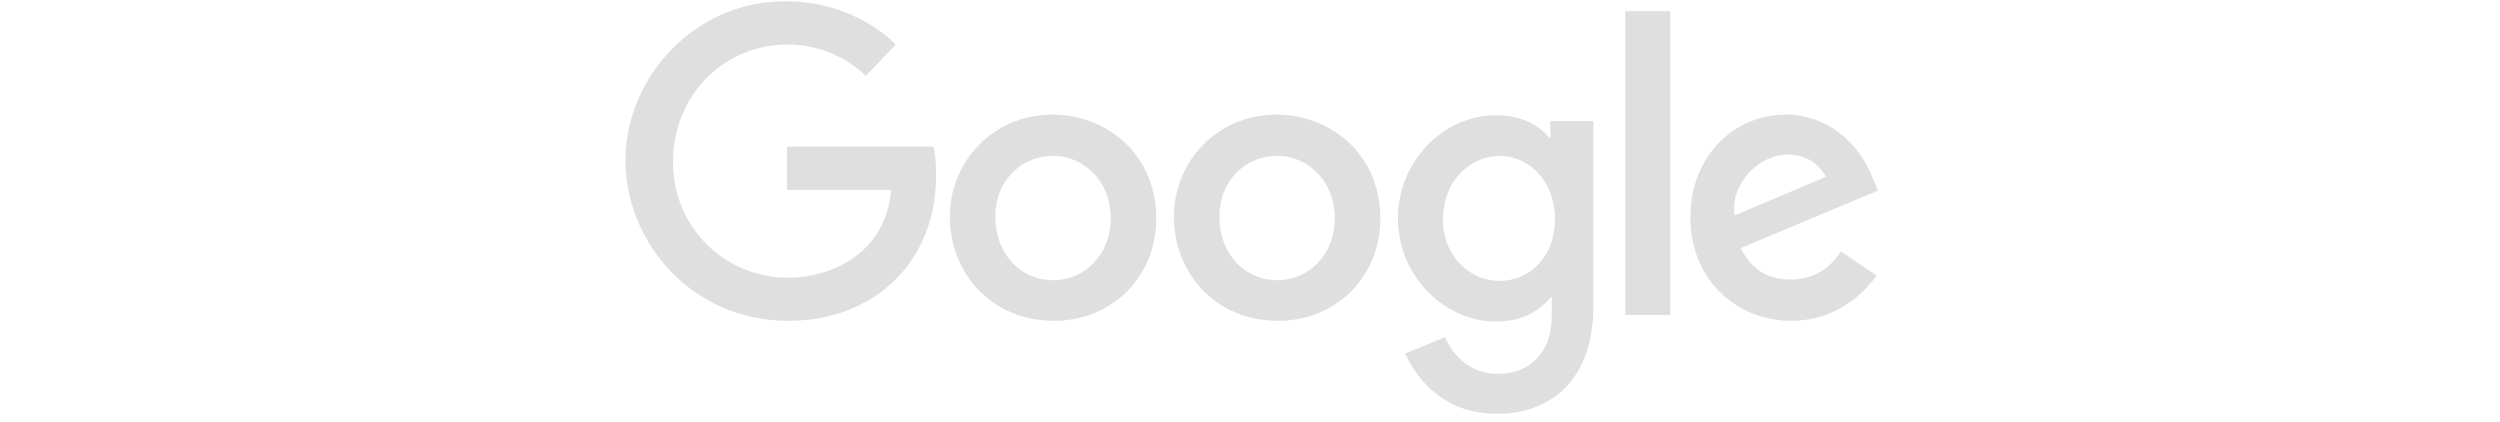 <svg width="231" height="39" viewBox="0 0 231 39" fill="none" xmlns="http://www.w3.org/2000/svg">
<path d="M86.258 13.552H72.716V17.545H82.346C81.865 23.172 77.17 25.652 72.776 25.652C67.119 25.652 62.184 21.175 62.184 14.944C62.184 8.833 66.878 4.114 72.776 4.114C77.351 4.114 79.999 7.018 79.999 7.018L82.767 4.114C82.767 4.114 79.156 0.121 72.596 0.121C64.23 0.06 57.79 7.139 57.79 14.822C57.79 22.325 63.869 29.645 72.837 29.645C80.721 29.645 86.499 24.261 86.499 16.214C86.499 14.52 86.258 13.552 86.258 13.552Z" fill="#DFDFDF"/>
<path fill-rule="evenodd" clip-rule="evenodd" d="M87.763 20.026C87.763 14.944 91.735 10.588 97.272 10.588C101.846 10.588 106.782 13.854 106.842 20.146C106.842 25.712 102.629 29.645 97.392 29.645C91.615 29.645 87.763 25.229 87.763 20.026ZM102.629 20.146C102.629 16.637 100.041 14.399 97.332 14.399C94.263 14.399 91.916 16.819 91.976 20.086C91.976 23.474 94.323 25.894 97.332 25.894C100.101 25.894 102.629 23.655 102.629 20.146Z" fill="#DFDFDF"/>
<path fill-rule="evenodd" clip-rule="evenodd" d="M108.467 20.026C108.467 14.944 112.439 10.588 117.976 10.588C122.55 10.588 127.486 13.854 127.546 20.146C127.546 25.712 123.333 29.645 118.097 29.645C112.319 29.645 108.467 25.229 108.467 20.026ZM123.333 20.146C123.333 16.637 120.745 14.399 118.036 14.399C114.967 14.399 112.62 16.819 112.68 20.086C112.68 23.474 115.027 25.894 118.036 25.894C120.805 25.894 123.333 23.655 123.333 20.146Z" fill="#DFDFDF"/>
<path fill-rule="evenodd" clip-rule="evenodd" d="M129.171 20.146C129.171 15.125 133.143 10.648 138.259 10.648C140.486 10.648 142.171 11.495 143.255 12.826V11.193H147.227V28.314C147.227 35.029 143.375 38.236 138.319 38.236C133.685 38.236 131.097 35.392 129.833 32.67L133.504 31.157C134.046 32.367 135.49 34.545 138.379 34.545C141.389 34.545 143.375 32.549 143.375 29.282V27.407C142.231 28.677 140.847 29.706 138.139 29.706C133.805 29.706 129.171 25.834 129.171 20.146ZM143.676 20.207C143.676 16.577 141.088 14.399 138.621 14.399C135.972 14.399 133.384 16.517 133.324 20.267C133.324 23.716 135.852 25.954 138.56 25.954C141.148 25.954 143.676 23.958 143.676 20.207Z" fill="#DFDFDF"/>
<path fill-rule="evenodd" clip-rule="evenodd" d="M156.195 20.086C156.195 14.399 160.228 10.588 165.043 10.588C168.774 10.588 171.603 13.129 172.867 16.032L173.529 17.605L160.83 22.93C161.612 24.381 162.816 25.834 165.464 25.834C167.811 25.834 169.256 24.563 170.098 23.232L173.409 25.471C171.964 27.407 169.436 29.645 165.464 29.645C160.709 29.645 156.195 26.076 156.195 20.086ZM168.714 16.335C168.112 15.185 166.908 14.278 165.163 14.278C162.454 14.278 159.806 17.122 160.288 19.904L168.714 16.335Z" fill="#DFDFDF"/>
<path d="M150.177 29.101H154.33V1.028H150.177V29.101Z" fill="#DFDFDF"/>
</svg>
